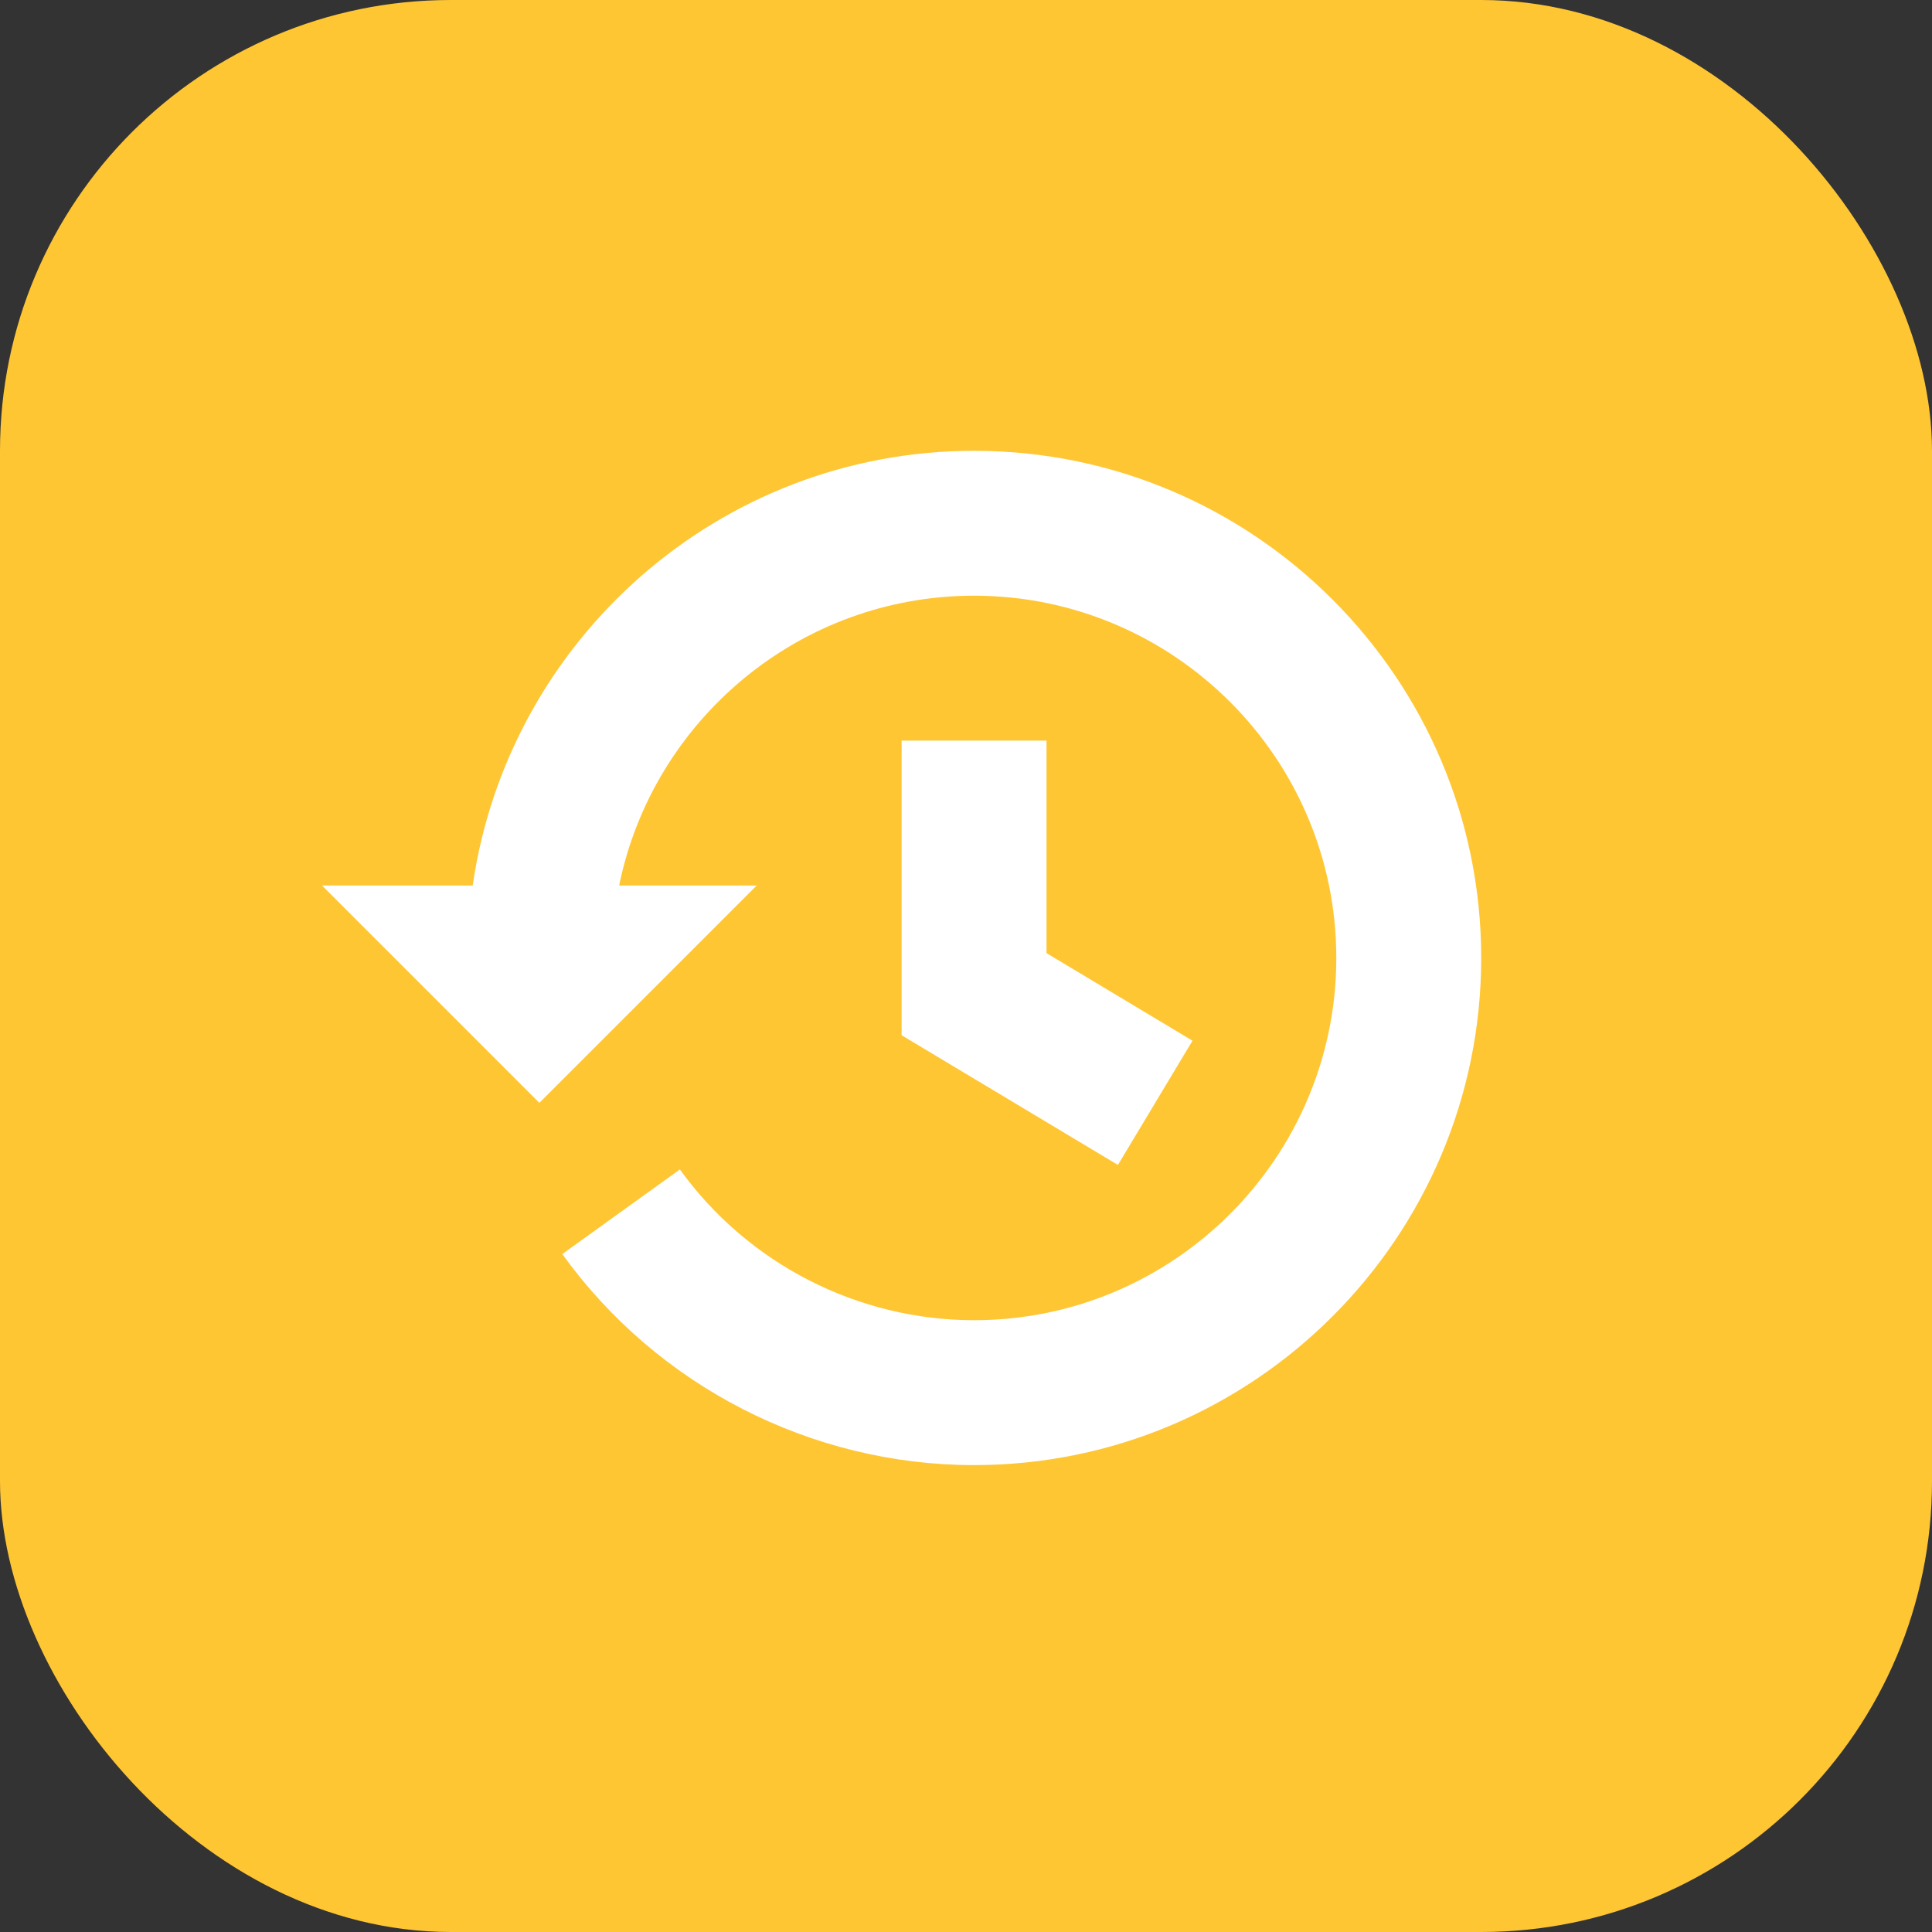 <svg fill="none" height="30" viewBox="0 0 30 30" width="30" xmlns="http://www.w3.org/2000/svg"><rect x="0" y="0" width="30" height="30" fill="#333333" stroke="none"/><rect fill="#ffc634" height="30" rx="7" width="30"/><path clip-rule="evenodd" d="m7.34 13.75c.549-3.809 3.826-6.75 7.785-6.75 4.342 0 7.875 3.533 7.875 7.875s-3.533 7.875-7.875 7.875c-2.526 0-4.916-1.225-6.394-3.277l1.826-1.314c1.056 1.466 2.764 2.341 4.568 2.341 3.101 0 5.625-2.524 5.625-5.625 0-3.102-2.524-5.625-5.625-5.625-2.716 0-4.989 1.936-5.511 4.5h2.136l-3.375 3.375-3.375-3.375zm6.66 2.325v-4.575h2.25v3.3l2.267 1.36-1.158 1.929z" fill="#fff" fill-rule="evenodd"/></svg>